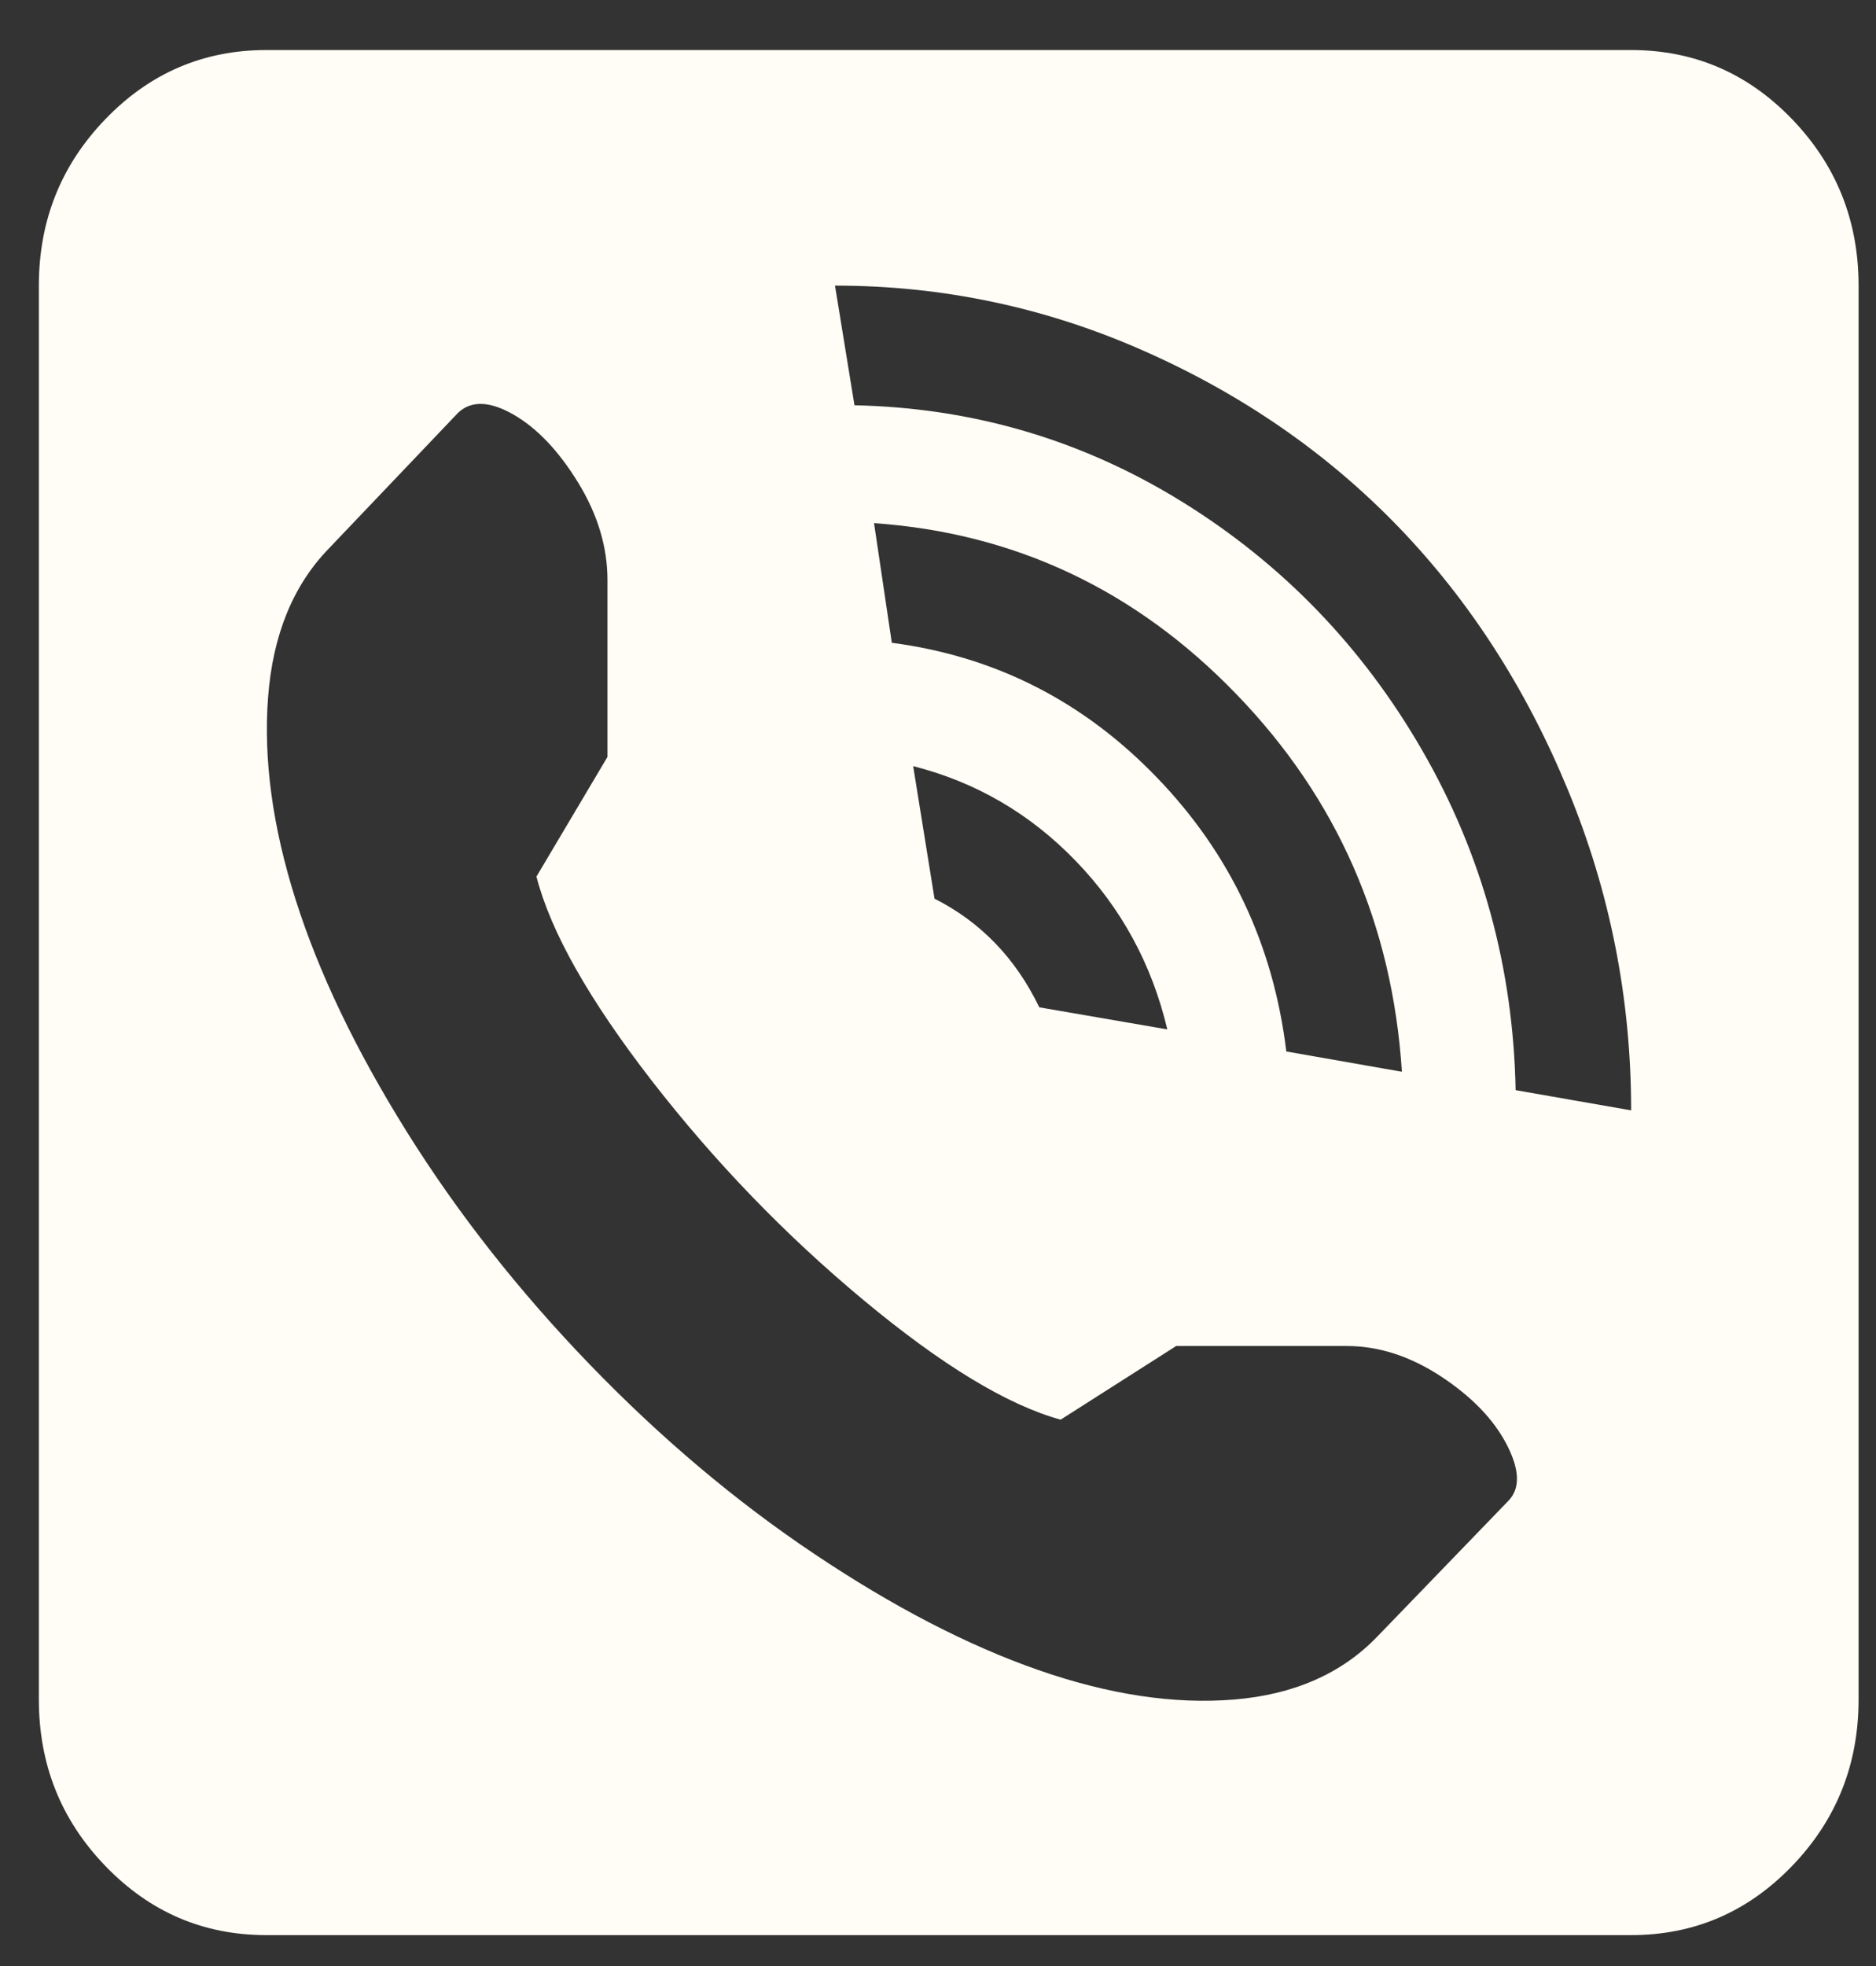 <svg width="21" height="22" viewBox="0 0 21 22" fill="none" xmlns="http://www.w3.org/2000/svg">
<rect x="0" y="0" width="21" height="22" fill="#333333" stroke="none"/>
<path d="M18.259 21.654H2.981C2.278 21.654 1.678 21.397 1.181 20.882C0.683 20.367 0.435 19.745 0.435 19.018V3.196C0.435 2.469 0.683 1.847 1.181 1.332C1.678 0.817 2.278 0.56 2.981 0.56H18.259C18.962 0.56 19.562 0.817 20.059 1.332C20.556 1.847 20.805 2.469 20.805 3.196V19.018C20.805 19.745 20.556 20.367 20.059 20.882C19.562 21.397 18.962 21.654 18.259 21.654V21.654ZM6.8 8.47V6.492C6.8 6.122 6.691 5.758 6.472 5.401C6.253 5.044 6.011 4.79 5.746 4.638C5.481 4.487 5.275 4.481 5.129 4.618L3.677 6.142C3.279 6.554 3.054 7.107 3.001 7.801C2.948 8.494 3.05 9.25 3.309 10.067C3.568 10.884 3.982 11.749 4.552 12.662C5.123 13.576 5.806 14.444 6.601 15.268C7.397 16.092 8.236 16.8 9.118 17.39C10 17.981 10.835 18.413 11.624 18.688C12.413 18.963 13.143 19.073 13.813 19.018C14.482 18.963 15.016 18.729 15.414 18.317L16.886 16.793C17.019 16.655 17.012 16.446 16.866 16.164C16.72 15.883 16.475 15.629 16.13 15.402C15.785 15.176 15.434 15.062 15.076 15.062H13.166L11.873 15.886C11.276 15.722 10.54 15.275 9.665 14.547C8.79 13.819 8.001 13.002 7.298 12.096C6.595 11.189 6.164 10.427 6.005 9.809L6.8 8.47ZM14.399 11.766L15.693 11.993C15.586 10.345 14.97 8.937 13.842 7.77C12.715 6.602 11.362 5.964 9.784 5.854L9.983 7.193C11.137 7.344 12.125 7.845 12.947 8.697C13.77 9.548 14.254 10.571 14.399 11.766ZM10.222 8.573L10.461 10.056C10.978 10.317 11.369 10.723 11.634 11.272L13.067 11.519C12.894 10.791 12.553 10.163 12.042 9.634C11.531 9.105 10.925 8.752 10.222 8.573ZM9.347 3.196L9.565 4.535C10.892 4.563 12.115 4.923 13.236 5.617C14.356 6.311 15.252 7.238 15.921 8.398C16.591 9.559 16.939 10.825 16.966 12.199L18.259 12.425C18.259 11.176 18.023 9.981 17.552 8.841C17.082 7.701 16.448 6.719 15.653 5.895C14.857 5.071 13.909 4.415 12.808 3.928C11.707 3.44 10.553 3.196 9.347 3.196Z" fill="#FFFDF5"/>
</svg>
